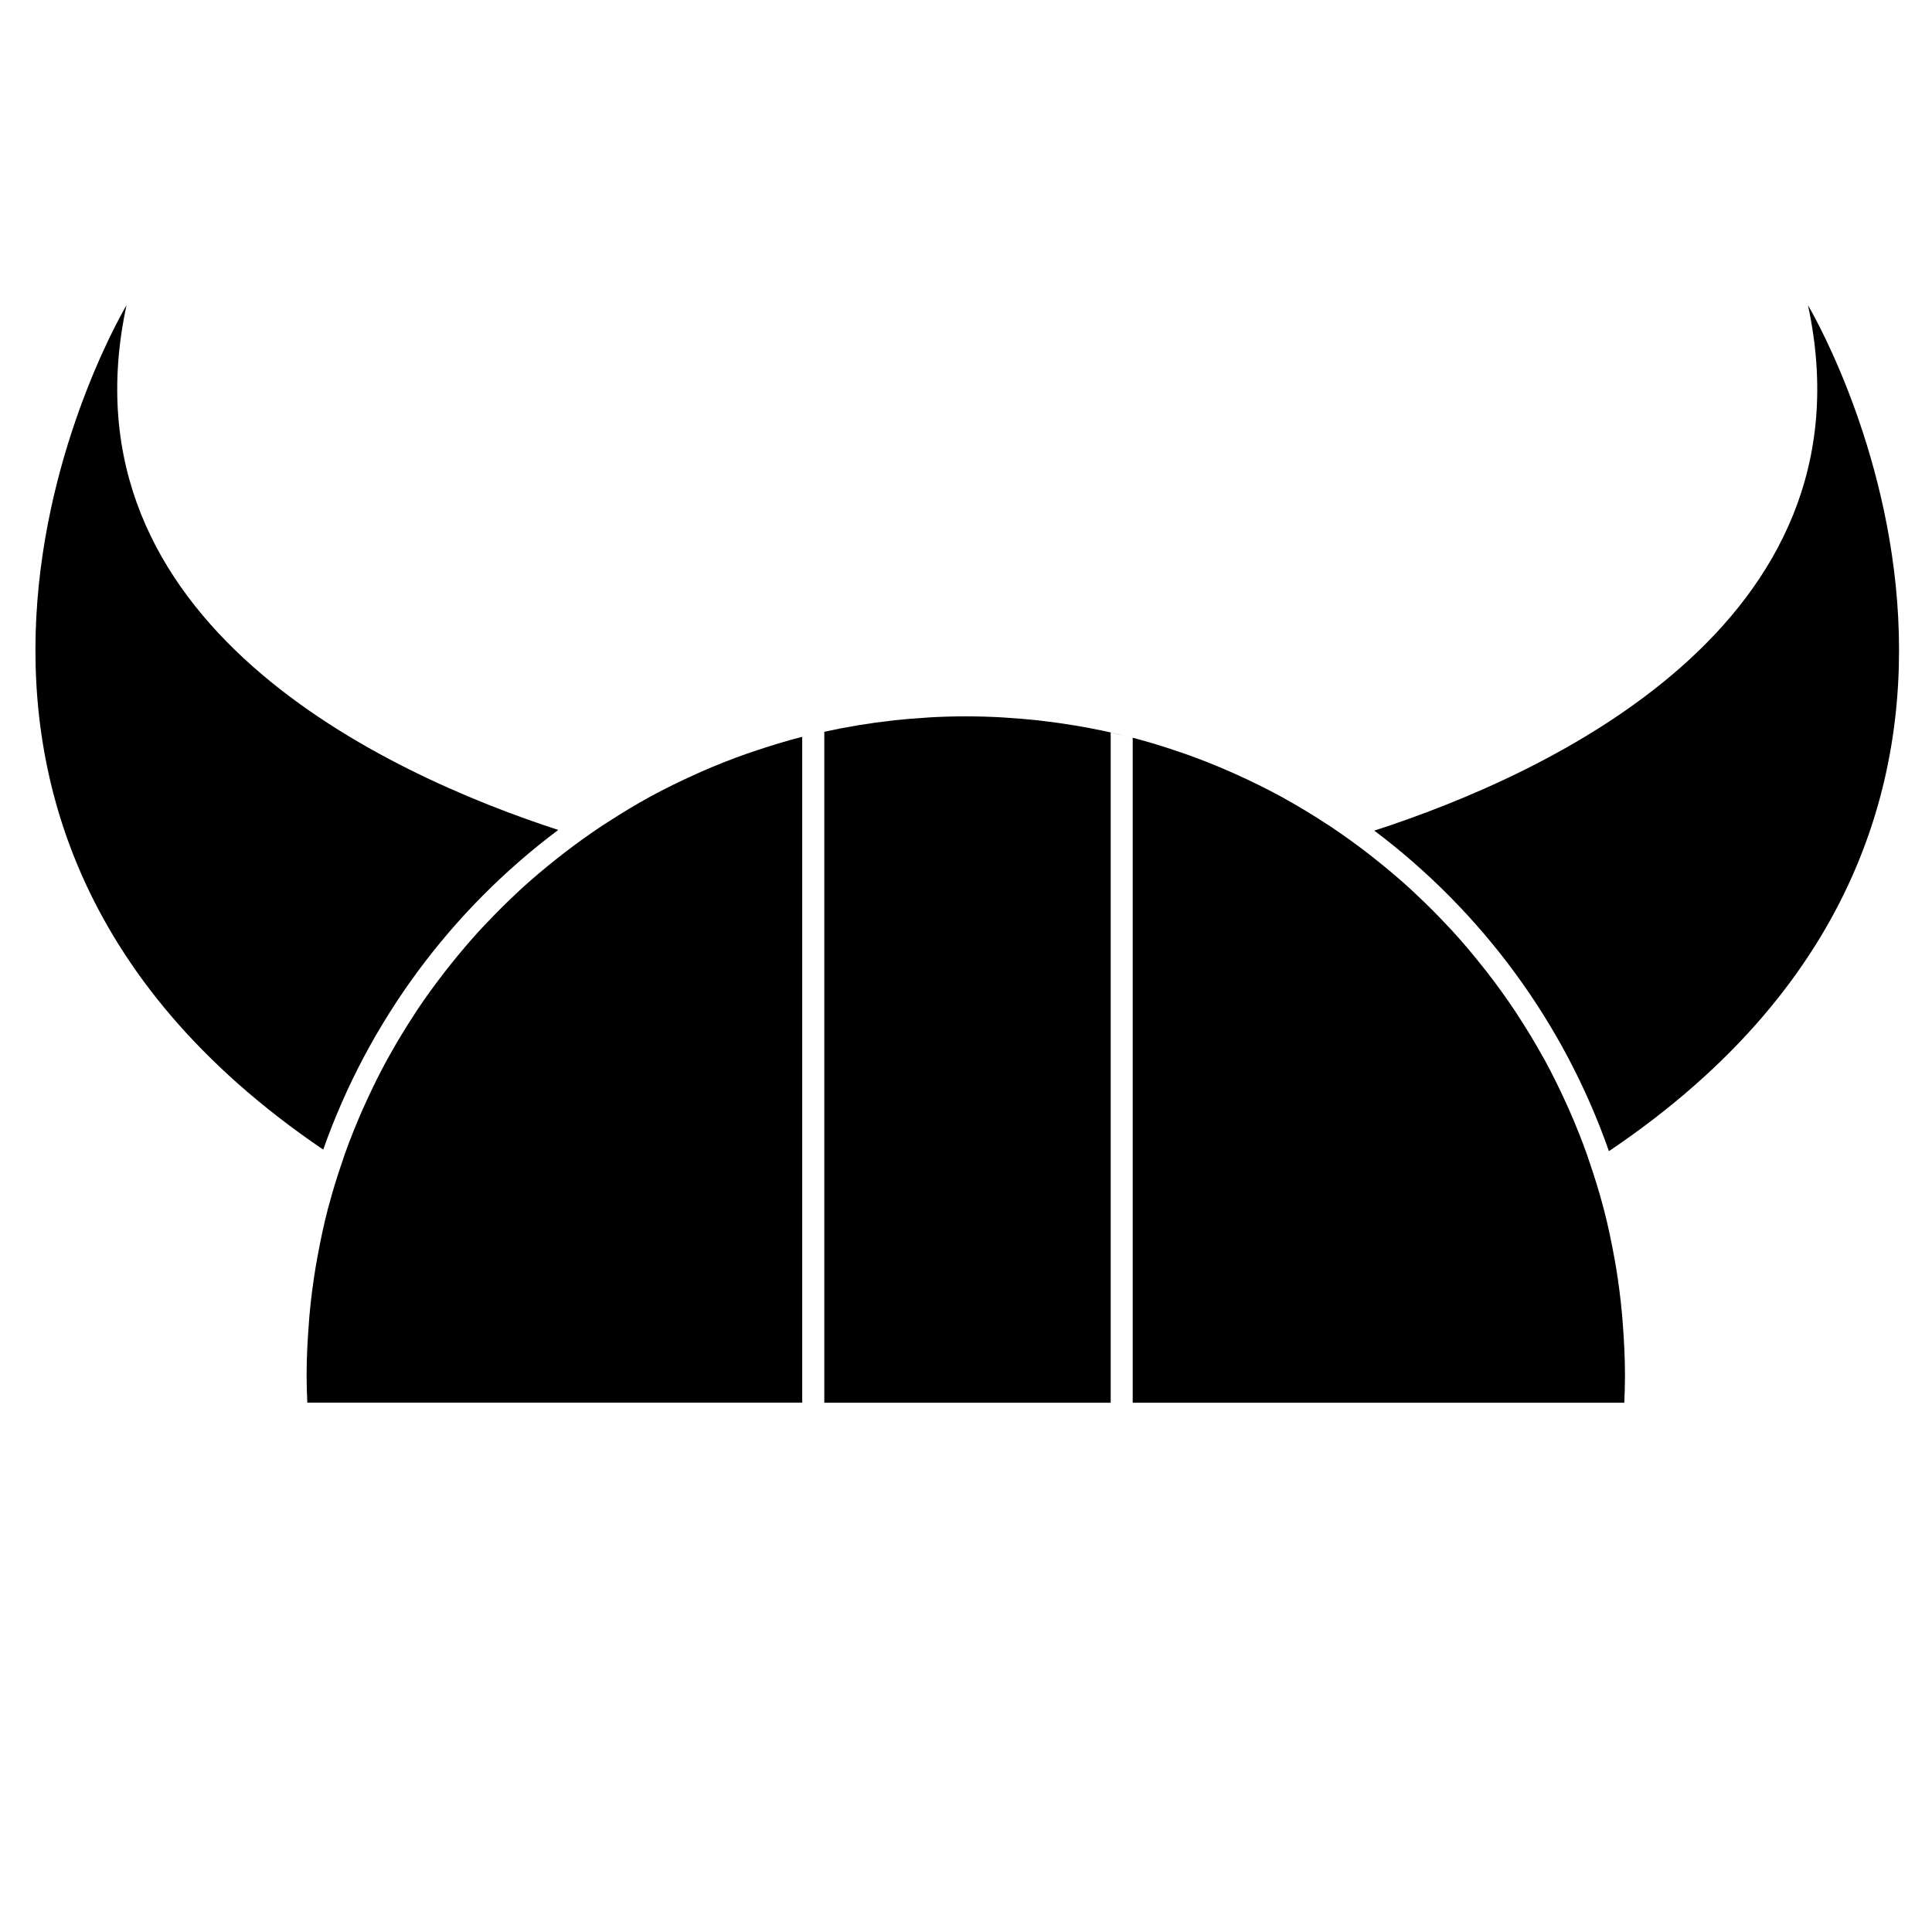 <svg xmlns="http://www.w3.org/2000/svg" xmlns:xlink="http://www.w3.org/1999/xlink" version="1.1" id="Layer_1" x="0px" y="0px" width="100px" height="100px" viewBox="0 0 100 100" enable-background="new 0 0 100 100" xml:space="preserve">
<path fill="#000000" d="M93.581,15.8c3.567,16.555-13.623,24.335-22.449,27.193c5.542,4.165,9.815,9.926,12.146,16.591  C109.32,42.042,93.581,15.8,93.581,15.8z"/>
<path fill="#000000" d="M28.894,42.958C20.038,40.075,2.994,32.293,6.548,15.8c0,0-15.691,26.161,10.182,43.704  C19.074,52.855,23.352,47.11,28.894,42.958z"/>
<path fill="#000000" d="M83.644,65.582c-0.027-0.159-0.058-0.316-0.085-0.475c-0.152-0.84-0.326-1.673-0.538-2.491  c-0.01-0.039-0.022-0.077-0.032-0.115c-0.211-0.802-0.455-1.589-0.722-2.367c-0.044-0.128-0.086-0.258-0.13-0.386  c-0.274-0.771-0.578-1.527-0.906-2.271c-0.062-0.142-0.127-0.283-0.191-0.424c-0.344-0.753-0.707-1.496-1.104-2.218  c-0.029-0.056-0.063-0.109-0.095-0.164c-0.39-0.705-0.808-1.392-1.245-2.064c-0.06-0.092-0.117-0.185-0.178-0.276  c-0.452-0.68-0.931-1.341-1.429-1.985c-0.088-0.114-0.178-0.226-0.267-0.338c-0.512-0.645-1.043-1.275-1.6-1.881  c-0.049-0.053-0.101-0.104-0.149-0.156c-0.554-0.596-1.131-1.172-1.727-1.728c-0.056-0.053-0.109-0.106-0.165-0.158  c-0.609-0.561-1.242-1.096-1.893-1.612c-0.103-0.082-0.206-0.163-0.31-0.244c-0.656-0.509-1.329-0.997-2.022-1.458  c-0.064-0.043-0.132-0.083-0.197-0.126c-0.704-0.461-1.425-0.899-2.163-1.308c-0.033-0.019-0.065-0.039-0.1-0.058  c-0.745-0.409-1.51-0.786-2.287-1.14c-0.11-0.05-0.221-0.101-0.332-0.15c-0.771-0.342-1.557-0.657-2.357-0.942  c-0.085-0.03-0.171-0.057-0.257-0.087c-0.829-0.287-1.669-0.55-2.527-0.773c-0.002,0-0.005-0.001-0.007-0.002v34.419h25.445  c0.019-0.467,0.035-0.935,0.035-1.406c0-0.895-0.046-1.78-0.112-2.657c-0.013-0.156-0.021-0.312-0.036-0.468  C83.885,67.232,83.778,66.402,83.644,65.582z"/>
<path fill="#000000" d="M41.522,38.137C41.522,38.137,41.522,38.137,41.522,38.137c-0.847,0.216-1.676,0.472-2.497,0.75  c-0.124,0.042-0.249,0.082-0.372,0.125c-0.788,0.278-1.562,0.583-2.321,0.915c-0.119,0.052-0.235,0.107-0.354,0.16  c-0.781,0.353-1.551,0.726-2.299,1.134c-0.001,0-0.003,0.001-0.004,0.001c-0.75,0.41-1.478,0.853-2.192,1.314  c-0.099,0.064-0.2,0.125-0.298,0.191c-0.683,0.452-1.347,0.929-1.994,1.428c-0.112,0.086-0.222,0.174-0.334,0.262  c-0.65,0.515-1.287,1.047-1.898,1.607c-0.042,0.039-0.082,0.08-0.124,0.118c-0.594,0.549-1.166,1.121-1.719,1.71  c-0.073,0.078-0.148,0.153-0.22,0.23c-0.552,0.599-1.079,1.219-1.586,1.855c-0.095,0.119-0.188,0.238-0.281,0.357  c-0.5,0.644-0.982,1.304-1.436,1.983c-0.055,0.083-0.107,0.168-0.161,0.252c-0.435,0.664-0.848,1.343-1.236,2.038  c-0.043,0.078-0.09,0.152-0.132,0.23c-0.395,0.719-0.759,1.457-1.102,2.206c-0.066,0.144-0.131,0.288-0.196,0.433  c-0.329,0.746-0.635,1.504-0.911,2.278c-0.044,0.123-0.083,0.248-0.126,0.371c-0.265,0.771-0.508,1.551-0.718,2.346  c-0.015,0.054-0.032,0.108-0.046,0.163c-0.212,0.818-0.386,1.65-0.539,2.492c-0.028,0.159-0.059,0.316-0.085,0.476  c-0.137,0.824-0.245,1.657-0.322,2.5c-0.014,0.153-0.023,0.308-0.035,0.461c-0.068,0.882-0.114,1.771-0.114,2.671  c0,0.471,0.017,0.939,0.036,1.406h25.616V38.137z"/>
<path fill="#000000" d="M57.488,37.913c0.382,0.086,0.763,0.17,1.139,0.269c-0.965-0.252-1.949-0.456-2.946-0.624  c-0.01-0.001-0.02-0.003-0.03-0.005c-0.569-0.095-1.143-0.176-1.722-0.243c-0.057-0.007-0.114-0.015-0.171-0.021  c-0.529-0.058-1.061-0.102-1.597-0.136c-0.1-0.006-0.198-0.017-0.298-0.022c-0.62-0.034-1.244-0.053-1.872-0.053  c-0.618,0-1.232,0.018-1.842,0.051c-0.087,0.005-0.173,0.014-0.26,0.02c-0.536,0.032-1.069,0.075-1.597,0.132  c-0.038,0.005-0.076,0.01-0.113,0.015c-1.189,0.132-2.359,0.327-3.509,0.579c-0.001,0-0.003,0-0.004,0.001v34.729h14.823V37.913z"/>
</svg>